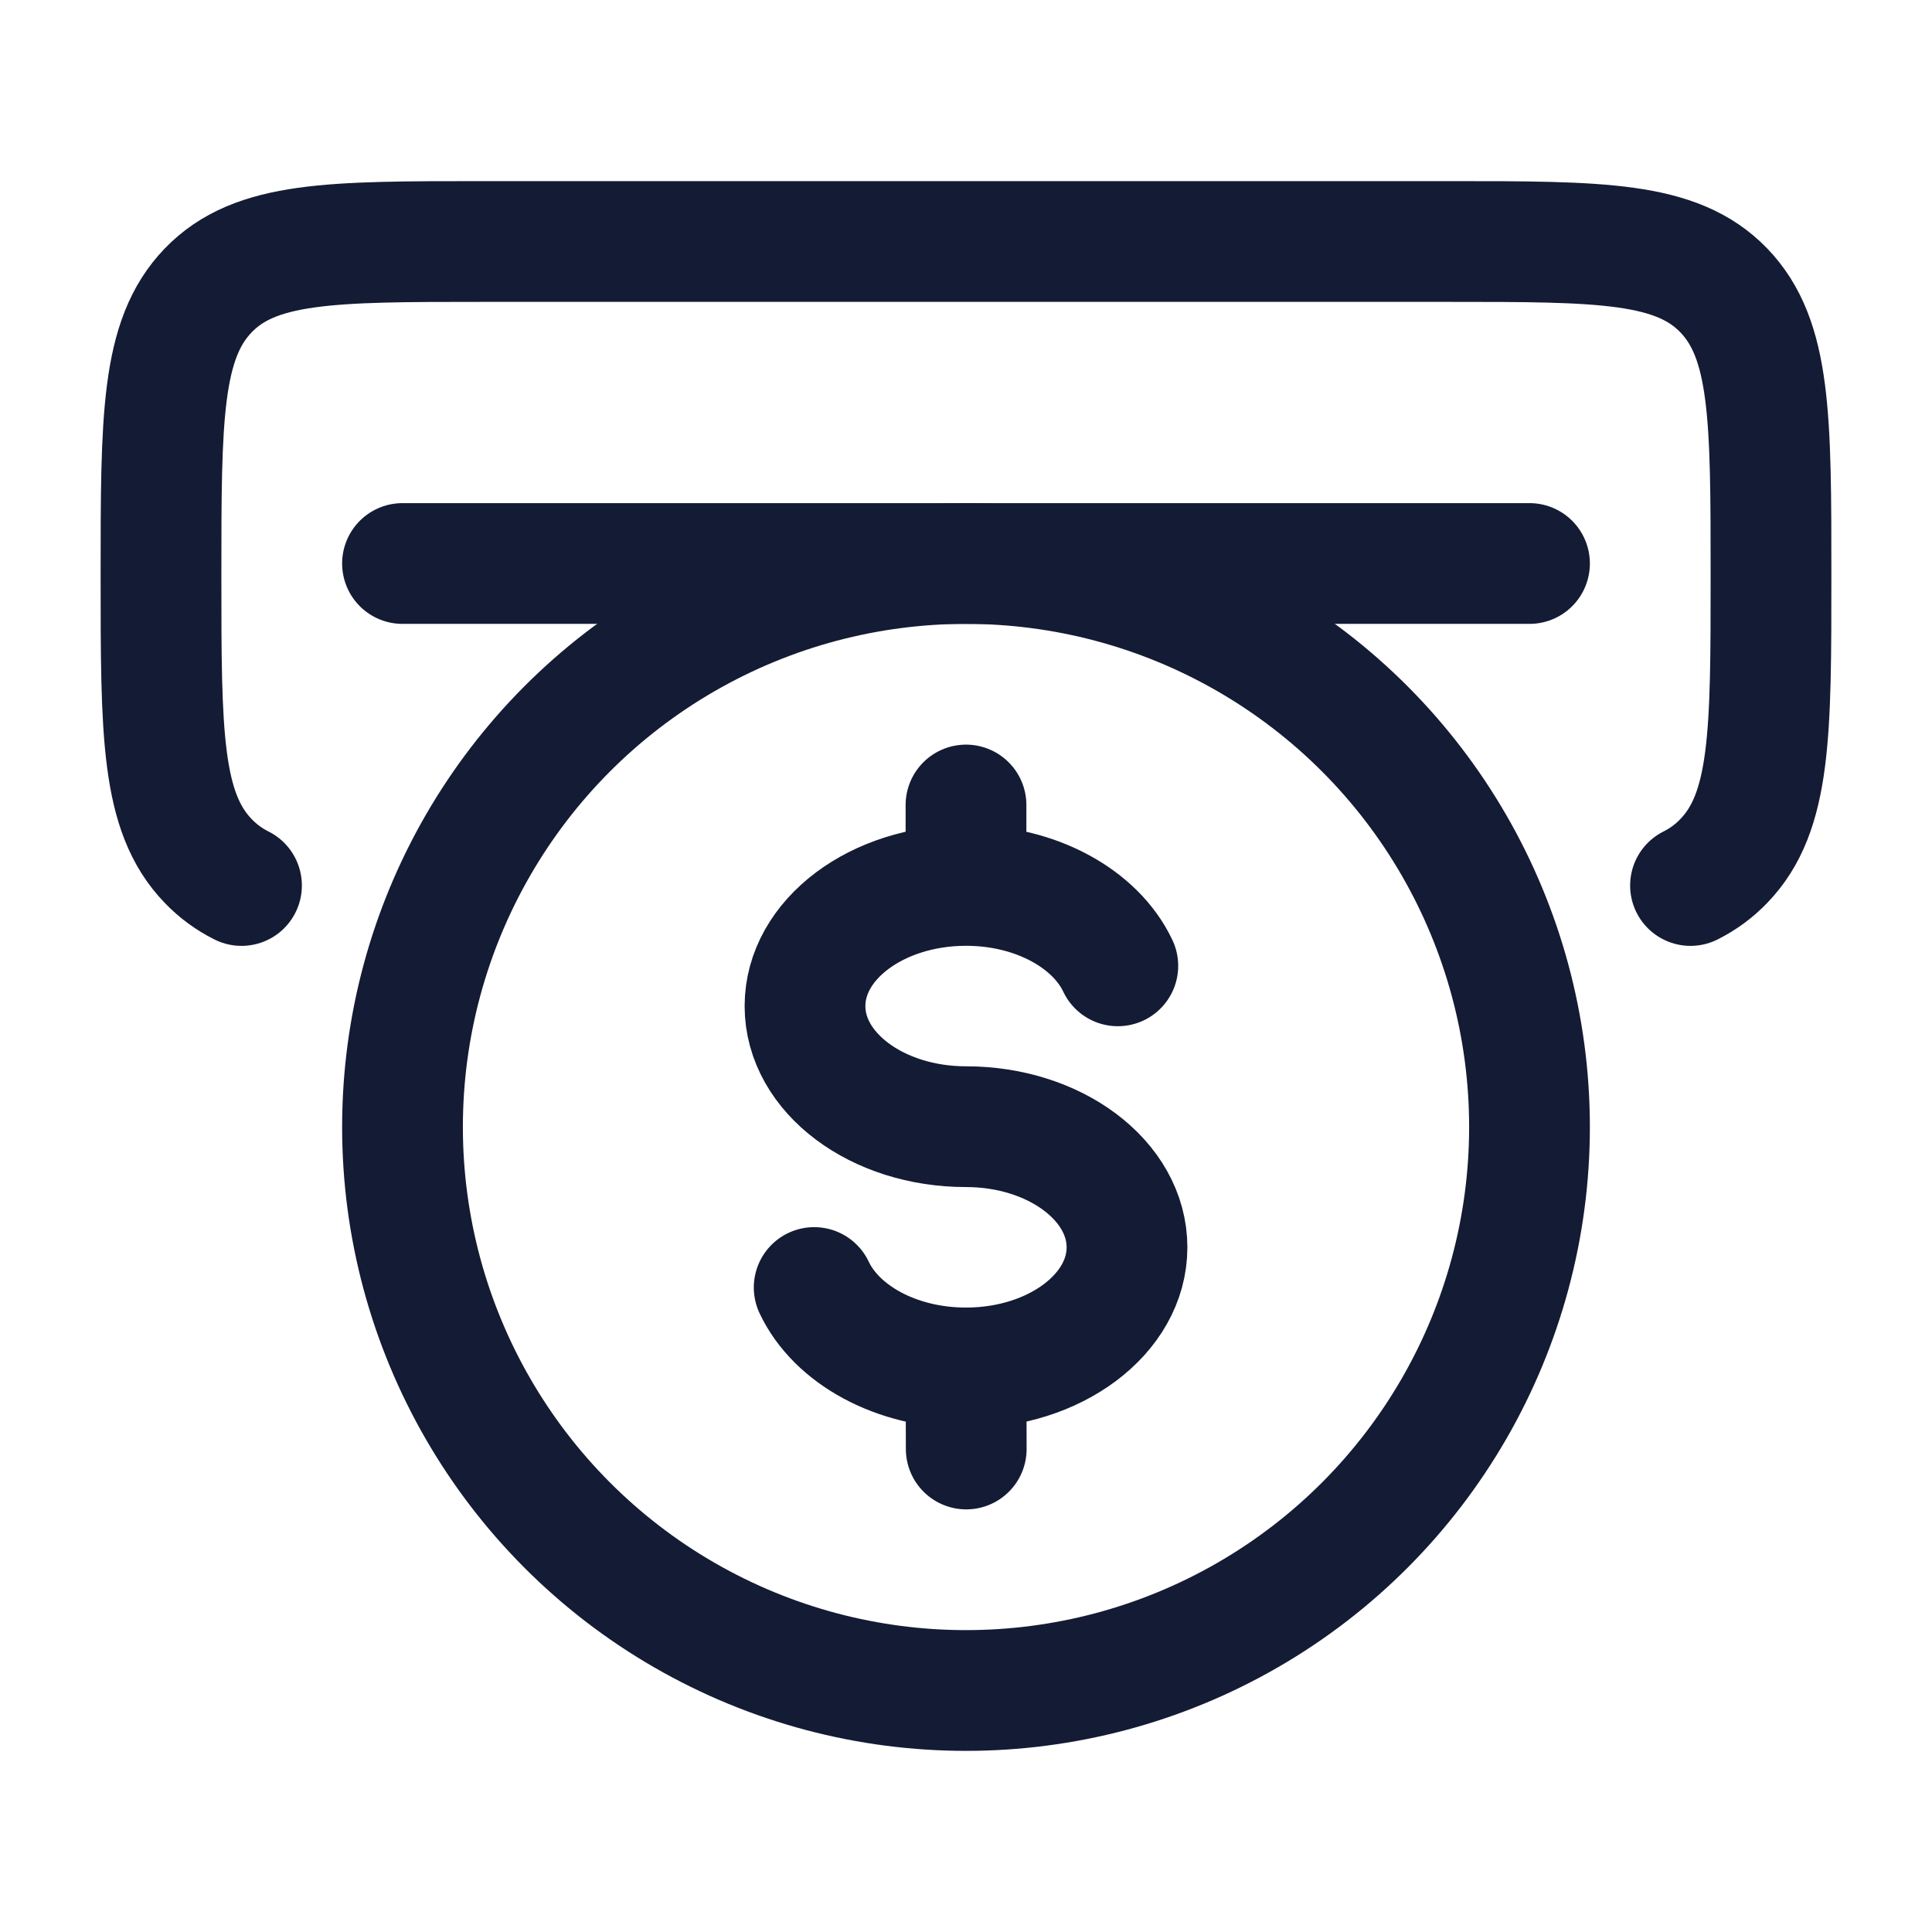 <svg viewBox="0 0 24 24" fill="none" xmlns="http://www.w3.org/2000/svg">
<path d="M12 10.999C10.895 10.999 10 11.67 10 12.498C10 13.325 10.895 13.996 12 13.996C13.105 13.996 14 14.667 14 15.495C14 16.322 13.105 16.993 12 16.993M12 10.999C12.871 10.999 13.612 11.416 13.886 11.998M12 10.999V10M12 16.993C11.129 16.993 10.388 16.576 10.114 15.994M12 16.993L12.003 18" stroke="#141B34" stroke-width="1.5" stroke-linecap="round"/>
<path d="M21 11C21.157 10.921 21.293 10.821 21.414 10.695C22 10.088 22 9.109 22 7.152C22 5.195 22 4.216 21.414 3.608C20.828 3 19.886 3 18 3L6 3C4.114 3 3.172 3 2.586 3.608C2 4.216 2 5.195 2 7.152C2 9.109 2 10.088 2.586 10.695C2.707 10.821 2.843 10.921 3 11" stroke="#141B34" stroke-width="1.5" stroke-linecap="round"/>
<circle cx="12" cy="14" r="7" stroke="#141B34" stroke-width="1.5"/>
<path d="M5 7H19" stroke="#141B34" stroke-width="1.5" stroke-linecap="round" stroke-linejoin="round"/>
</svg>
